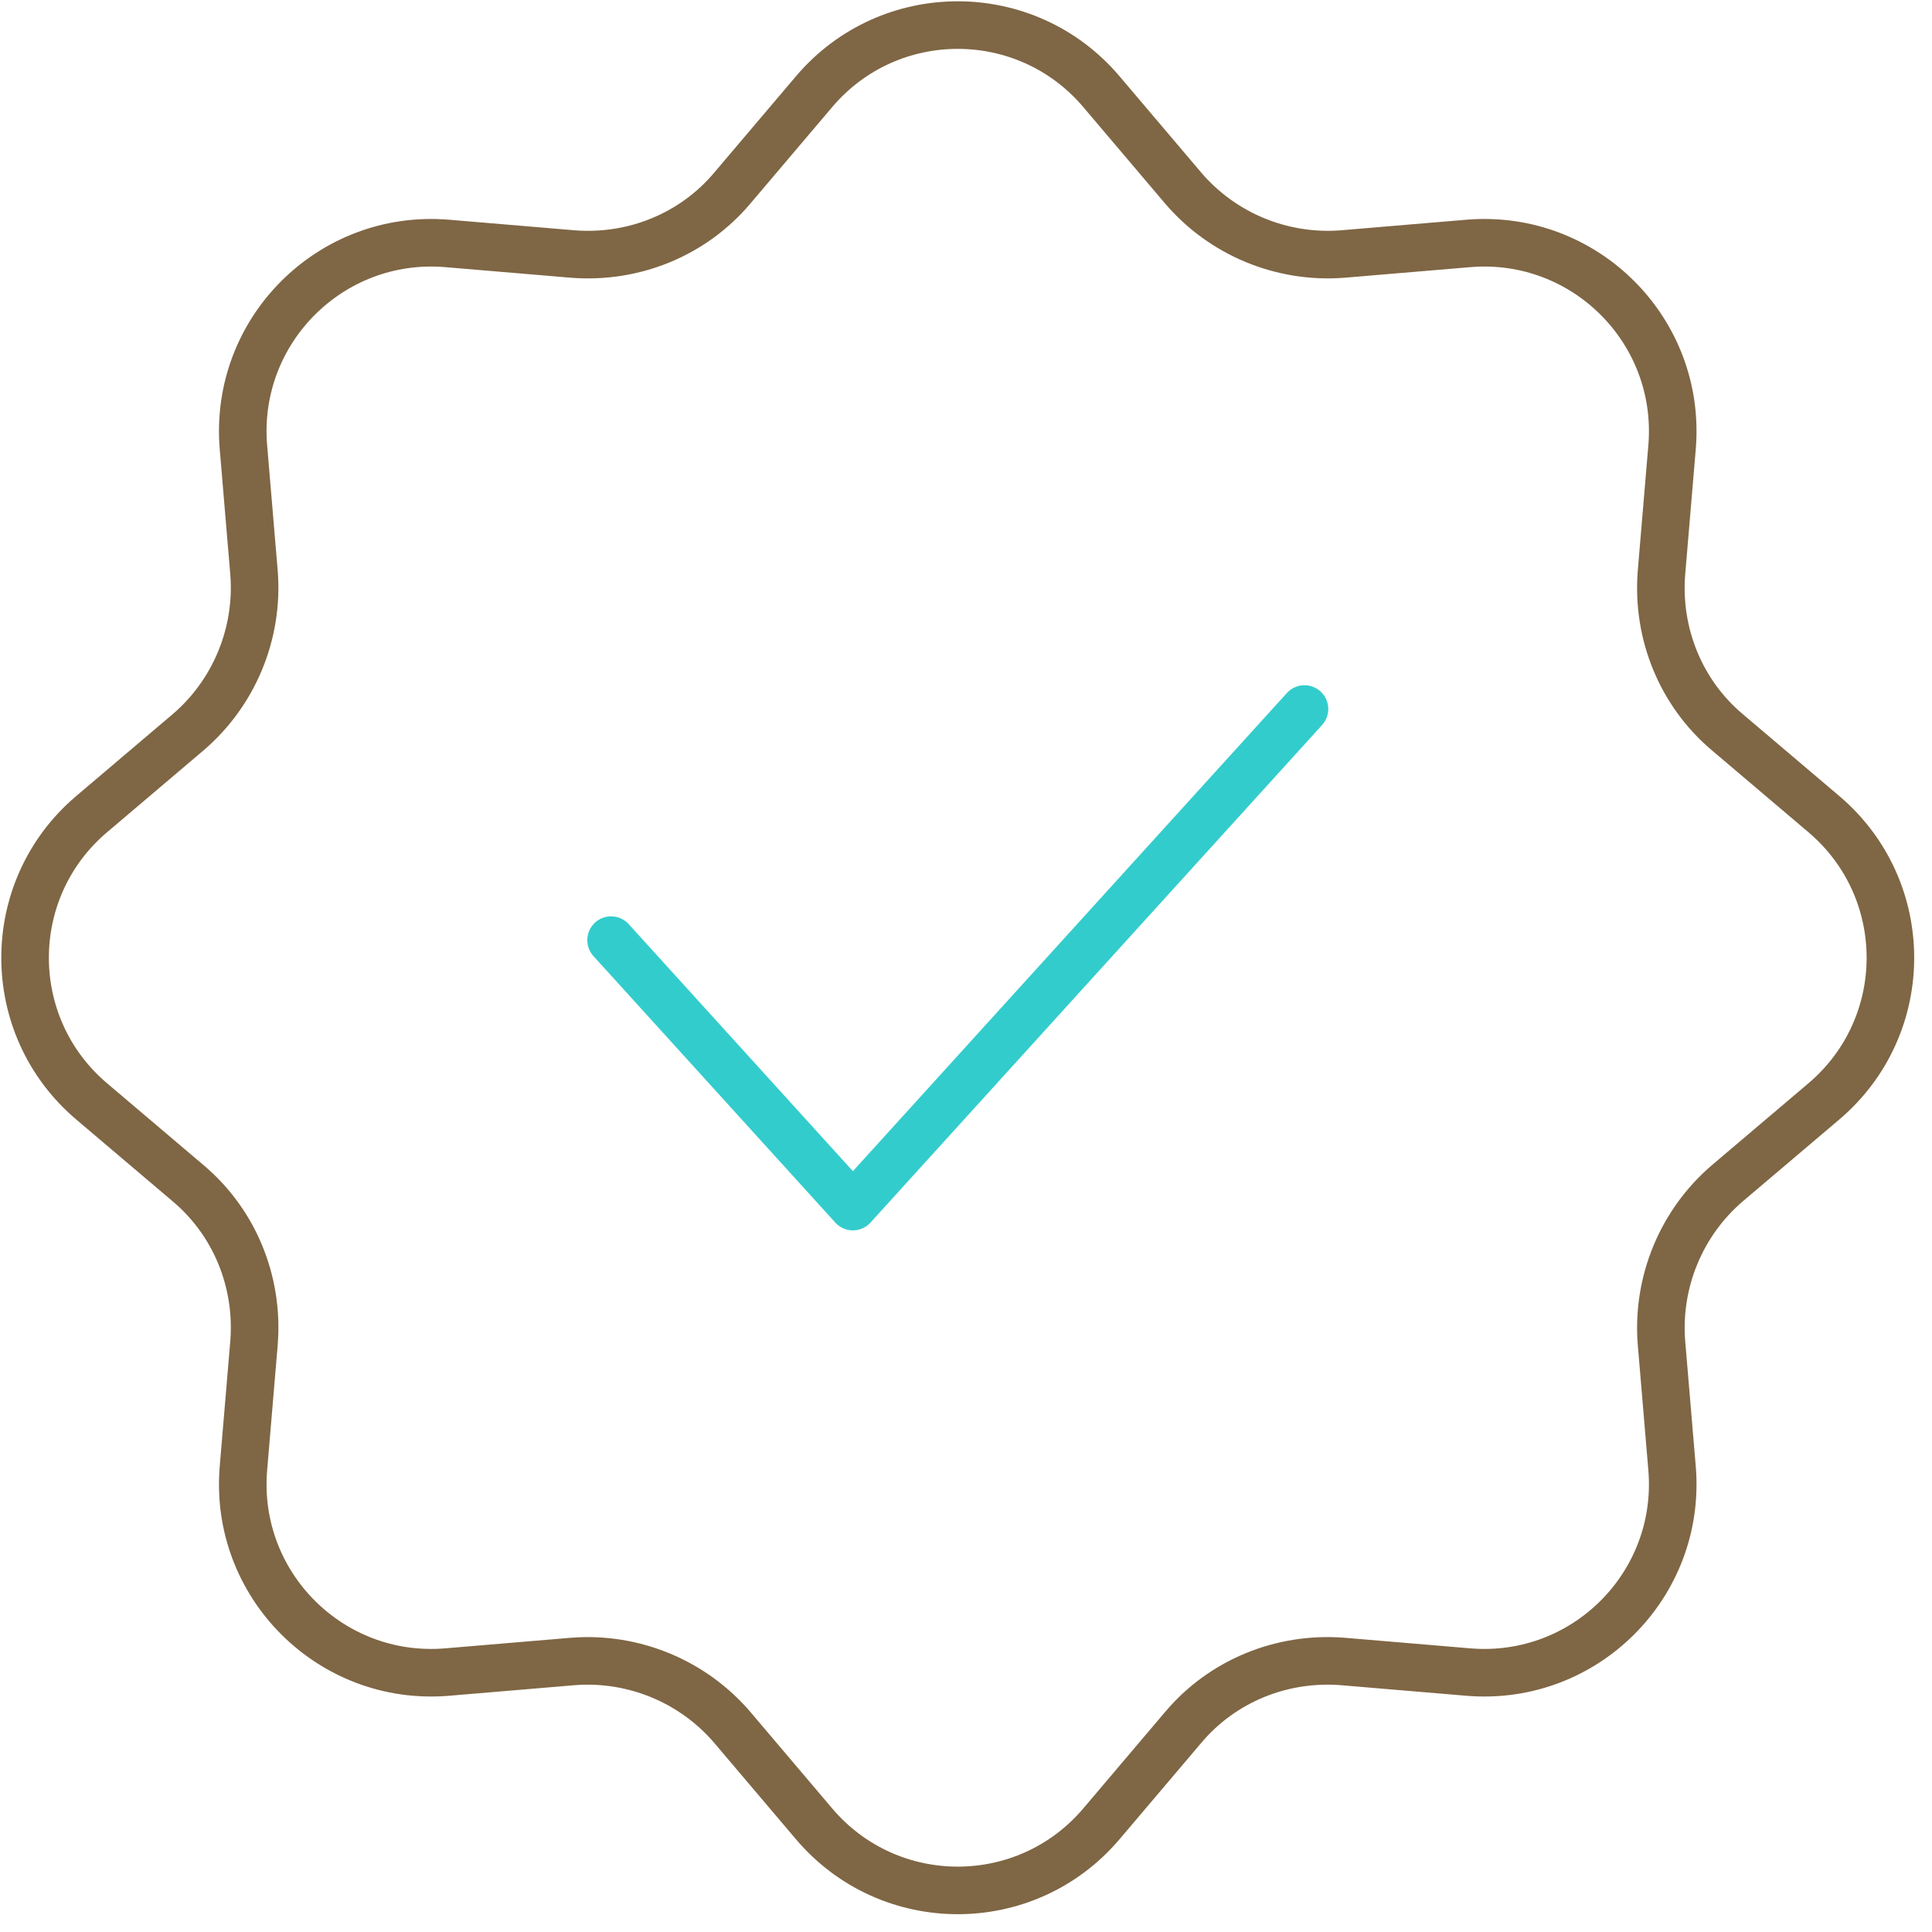 <svg width="77" height="77" viewBox="0 0 77 77" fill="none" xmlns="http://www.w3.org/2000/svg">
<path d="M47.157 7.497L43.892 3.648C40.892 0.117 35.45 0.117 32.45 3.648L29.185 7.497C27.619 9.355 25.256 10.311 22.841 10.125L17.797 9.7C13.178 9.329 9.329 13.178 9.7 17.797L10.125 22.841C10.311 25.256 9.329 27.619 7.497 29.185L3.648 32.451C0.117 35.45 0.117 40.892 3.648 43.892L7.497 47.157C9.355 48.723 10.311 51.086 10.125 53.502L9.7 58.545C9.329 63.164 13.178 67.014 17.797 66.642L22.841 66.217C25.256 66.031 27.619 67.014 29.185 68.845L32.45 72.695C35.45 76.225 40.892 76.225 43.892 72.695L47.157 68.845C48.723 66.987 51.086 66.031 53.502 66.217L58.545 66.642C63.164 67.014 67.014 63.164 66.642 58.545L66.217 53.502C66.031 51.086 67.014 48.723 68.845 47.157L72.695 43.892C76.225 40.892 76.225 35.45 72.695 32.451L68.845 29.185C66.987 27.619 66.031 25.256 66.217 22.841L66.642 17.797C67.014 13.178 63.164 9.329 58.545 9.7L53.502 10.125C51.086 10.311 48.723 9.329 47.157 7.497Z" stroke="#7F6644" stroke-width="1.896" stroke-miterlimit="10" stroke-linecap="round" stroke-linejoin="round"/>
<path d="M51.99 28.258L33.992 48.088L24.355 37.469" stroke="#33CCCC" stroke-width="1.896" stroke-miterlimit="10" stroke-linecap="round" stroke-linejoin="round"/>
</svg>
